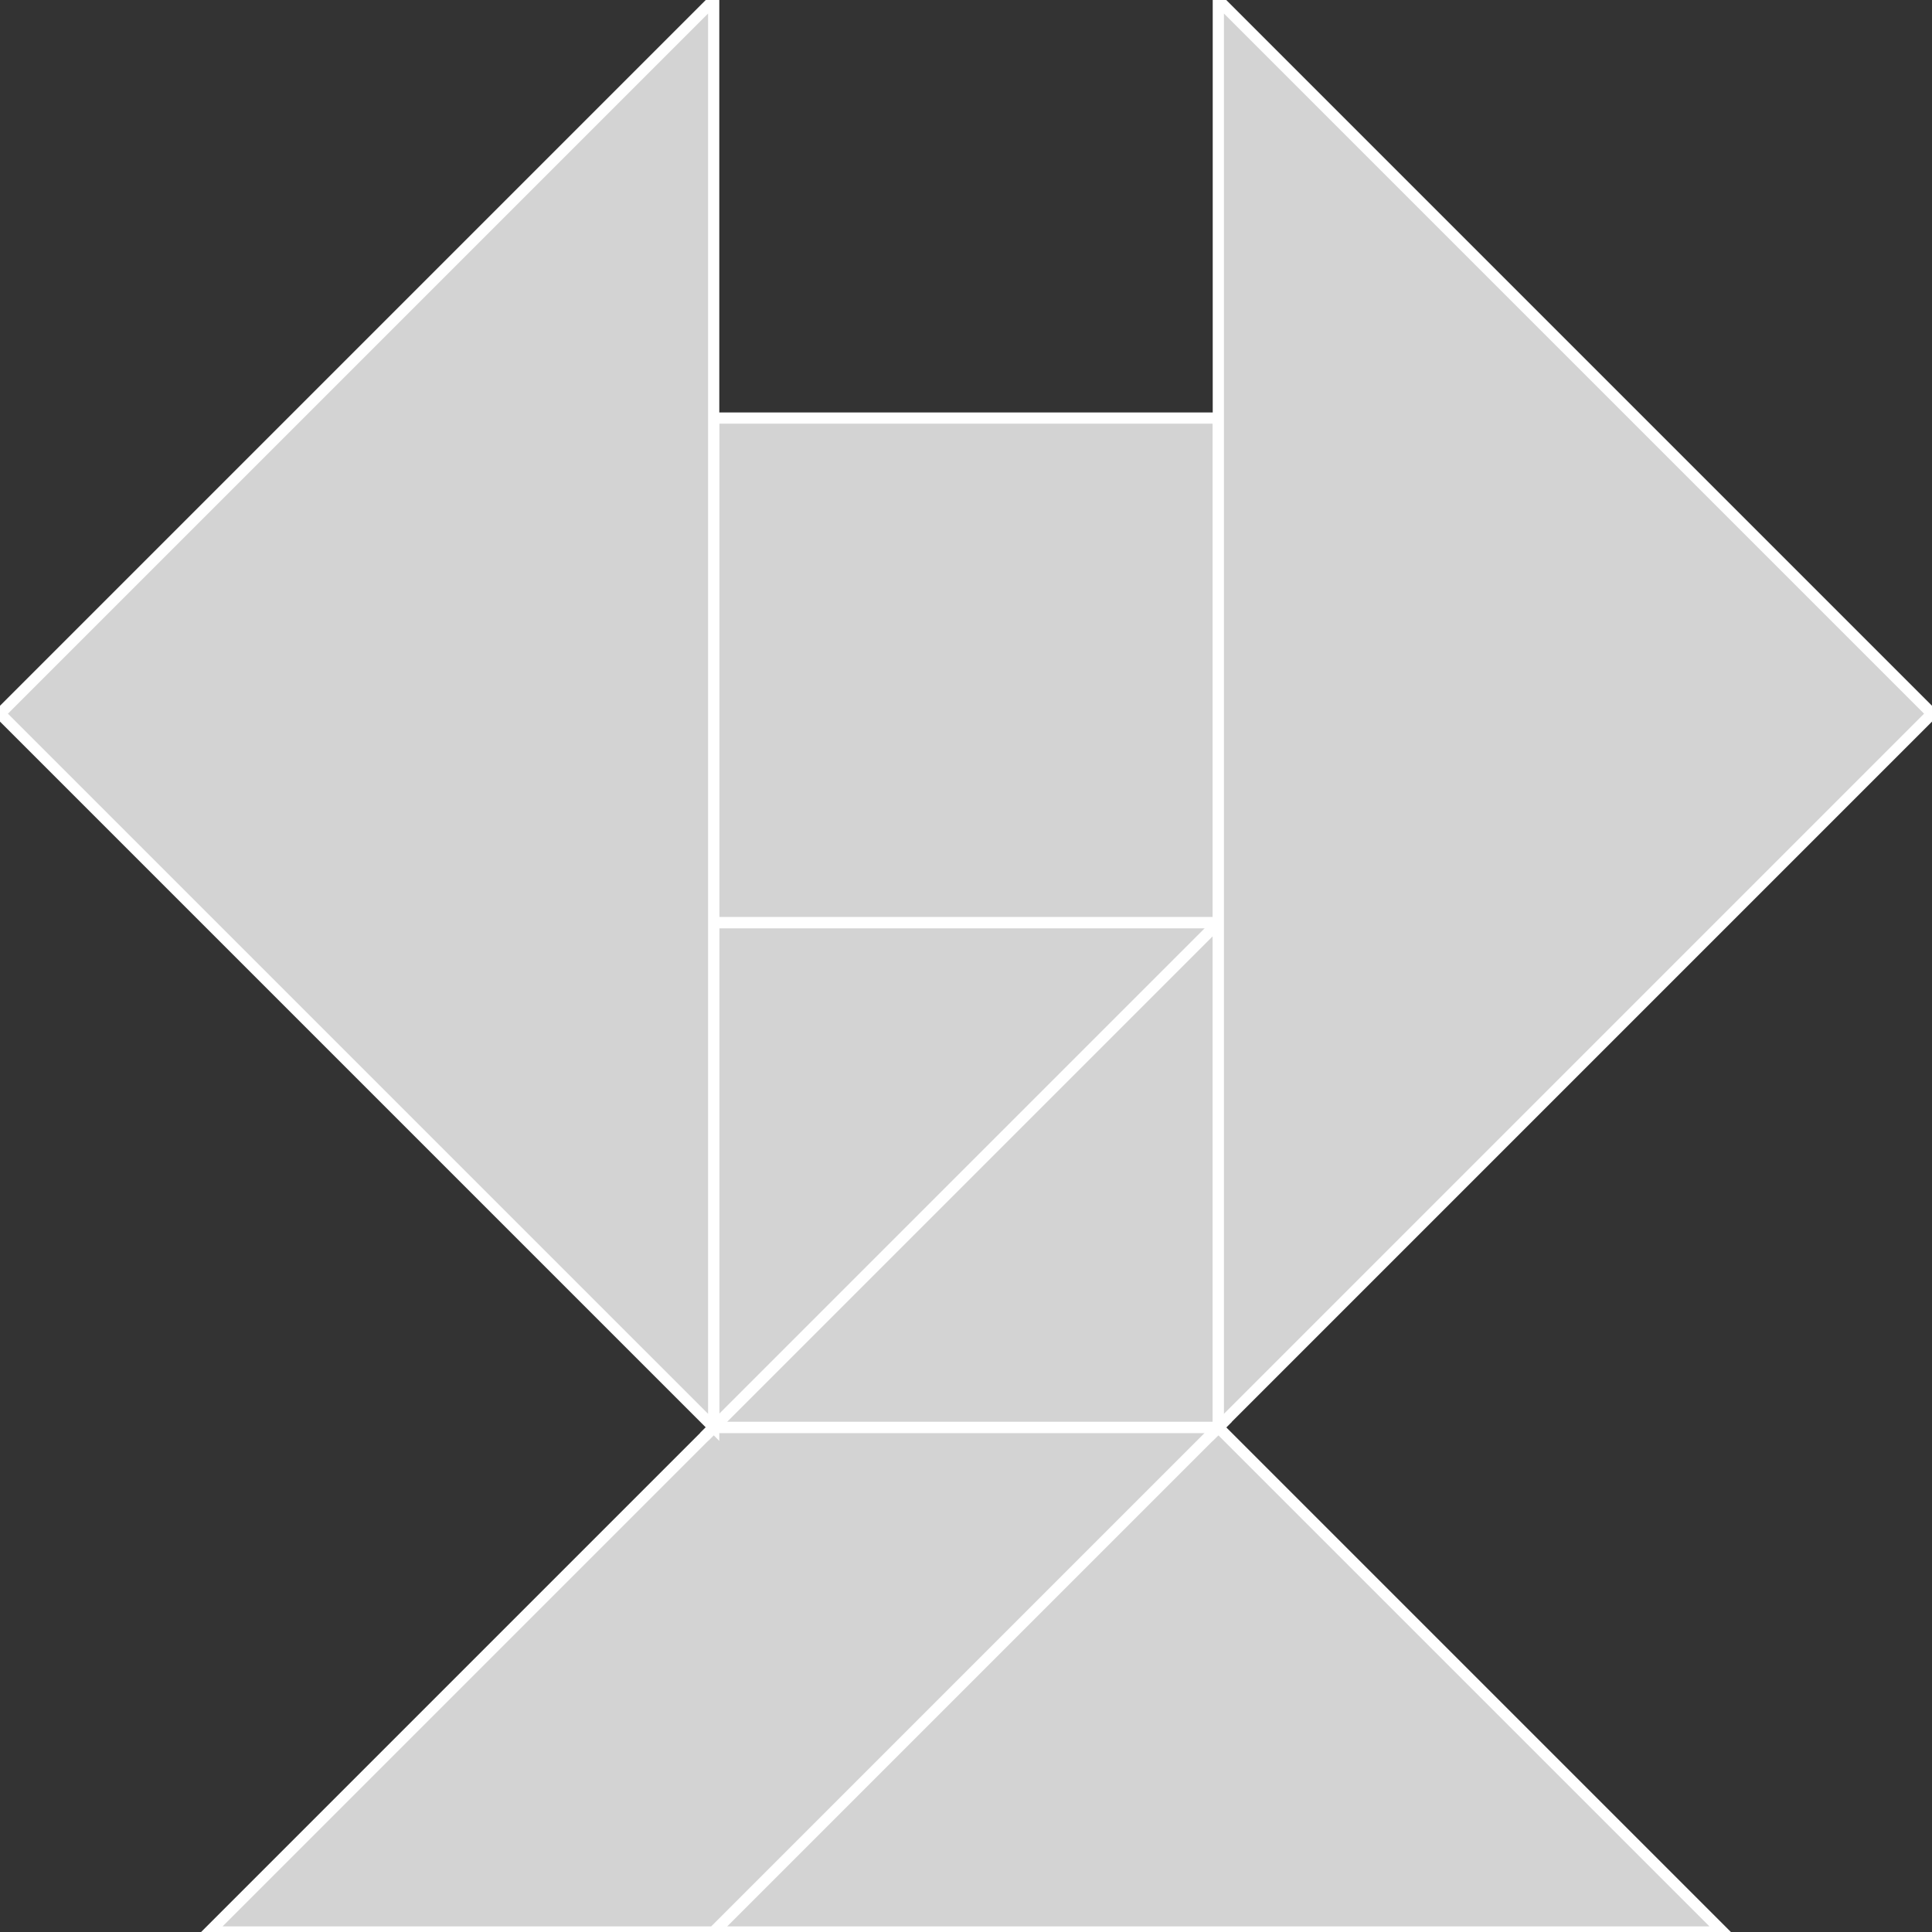 <?xml version="1.0" encoding="utf-8"?>
<svg baseProfile="full" height="100%" version="1.1" viewBox="0 0 172.279 172.279" width="100%" xmlns="http://www.w3.org/2000/svg" xmlns:ev="http://www.w3.org/2001/xml-events" xmlns:xlink="http://www.w3.org/1999/xlink"><rect x="0" y="0" width="172.279" height="172.279" fill="#333333" stroke="none"/><defs/><polygon fill="lightgray" id="1" points="63.64,37.279 63.64,82.279 108.64,82.279 108.64,37.279" stroke="white" strokewidth="1"/><polygon fill="lightgray" id="2" points="108.64,127.279 63.64,127.279 18.64,172.279 63.64,172.279" stroke="white" strokewidth="1"/><polygon fill="lightgray" id="3" points="63.64,127.279 108.64,82.279 63.64,82.279" stroke="white" strokewidth="1"/><polygon fill="lightgray" id="4" points="108.64,127.279 63.64,127.279 108.64,82.279" stroke="white" strokewidth="1"/><polygon fill="lightgray" id="5" points="153.64,172.279 63.64,172.279 108.64,127.279" stroke="white" strokewidth="1"/><polygon fill="lightgray" id="6" points="63.64,127.279 0.0,63.64 63.64,0.0" stroke="white" strokewidth="1"/><polygon fill="lightgray" id="7" points="108.64,127.279 172.279,63.64 108.64,0.0" stroke="white" strokewidth="1"/></svg>